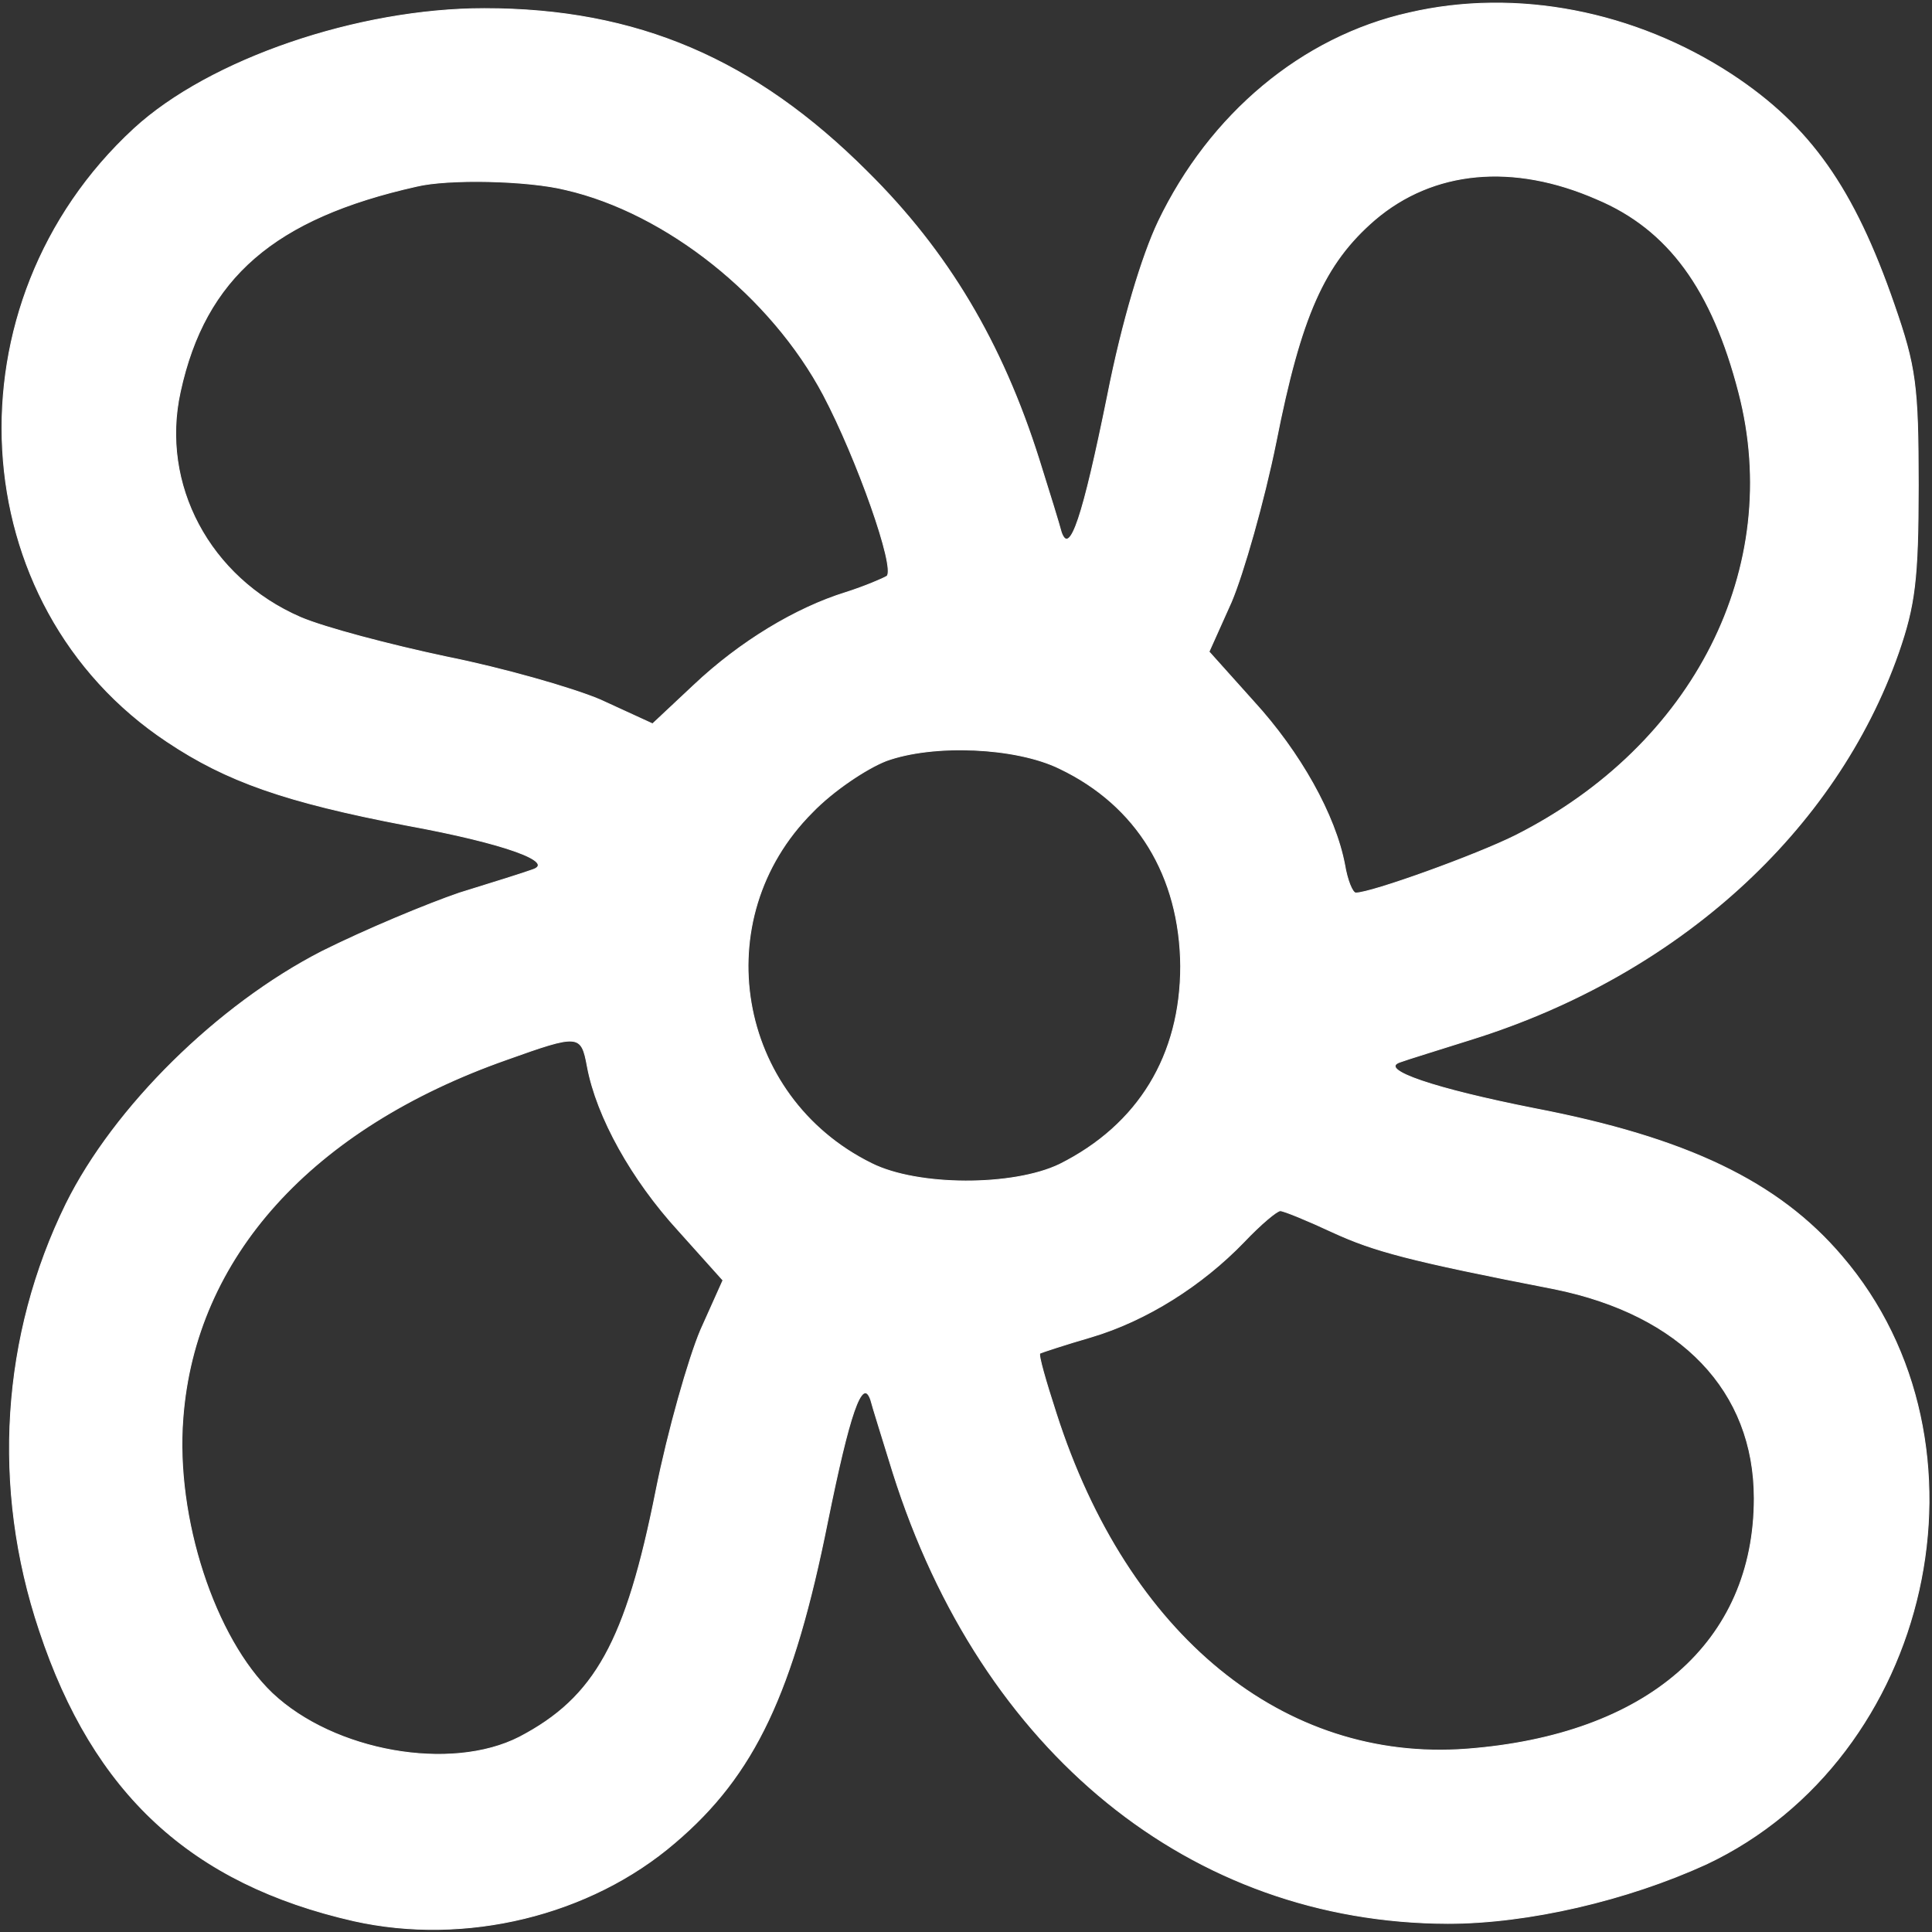 <svg version="1.0" xmlns="http://www.w3.org/2000/svg"
 width="225pt" height="225pt" viewBox="0 0 225 225"
 preserveAspectRatio="xMidYMid meet">
<rect x="0" y="0" width="225" height="225" fill="#333333" stroke="none"/>
<g transform="translate(0,225) scale(0.1,-0.1)"
fill="#000000" >
<path d="M1641 2235 c-125 -28 -232 -118 -292 -243 -19 -40 -42 -116 -59 -202
-29 -143 -44 -188 -54 -160 -2 8 -14 47 -26 85 -43 136 -106 242 -200 335
-131 131 -268 190 -446 190 -147 0 -320 -59 -408 -140 -220 -203 -201 -555 39
-714 69 -46 137 -70 278 -97 115 -21 175 -43 147 -52 -8 -3 -46 -15 -85 -27
-38 -13 -110 -43 -160 -68 -121 -62 -242 -181 -298 -294 -75 -153 -87 -330
-31 -497 63 -190 177 -295 366 -338 130 -29 275 6 374 91 93 79 138 175 178
375 25 123 40 169 50 141 2 -8 14 -46 26 -85 103 -326 347 -524 646 -525 94 0
209 27 301 69 263 124 345 490 158 708 -74 87 -181 138 -358 172 -116 23 -182
45 -157 54 8 3 47 15 85 27 239 75 423 242 496 450 19 55 23 85 23 195 0 116
-3 138 -28 210 -47 136 -98 208 -189 268 -113 74 -251 101 -376 72z m219 -217
c83 -35 134 -105 165 -225 53 -204 -52 -411 -260 -516 -46 -23 -168 -67 -186
-67 -4 0 -10 15 -13 33 -11 58 -52 131 -106 190 l-52 58 26 58 c14 33 38 117
52 186 29 147 56 208 115 259 68 58 161 67 259 24z m-1201 11 c117 -27 239
-124 300 -239 39 -74 84 -201 74 -211 -5 -3 -26 -12 -48 -19 -58 -18 -123 -57
-177 -108 l-48 -45 -61 28 c-33 14 -114 37 -179 50 -66 14 -142 34 -170 46
-106 46 -164 155 -140 263 29 133 110 202 275 239 37 9 130 7 174 -4z m575
-674 c90 -43 140 -125 141 -230 0 -104 -49 -185 -141 -231 -54 -26 -165 -26
-219 1 -158 78 -193 285 -69 409 24 25 63 51 86 60 55 20 151 16 202 -9z
m-550 -347 c11 -59 52 -132 106 -191 l52 -58 -26 -58 c-14 -33 -38 -117 -52
-187 -35 -176 -71 -241 -159 -287 -80 -41 -216 -17 -288 51 -67 64 -113 204
-104 320 14 188 150 338 377 418 84 30 87 30 94 -8z m868 -193 c48 -22 88 -33
258 -66 148 -30 233 -119 233 -244 0 -168 -125 -276 -335 -292 -213 -16 -395
132 -478 391 -12 37 -21 68 -19 70 2 1 29 10 60 19 64 19 129 60 178 111 19
20 38 36 42 36 4 0 31 -11 61 -25z" stroke="white" fill="white"/>
</g>
</svg>
